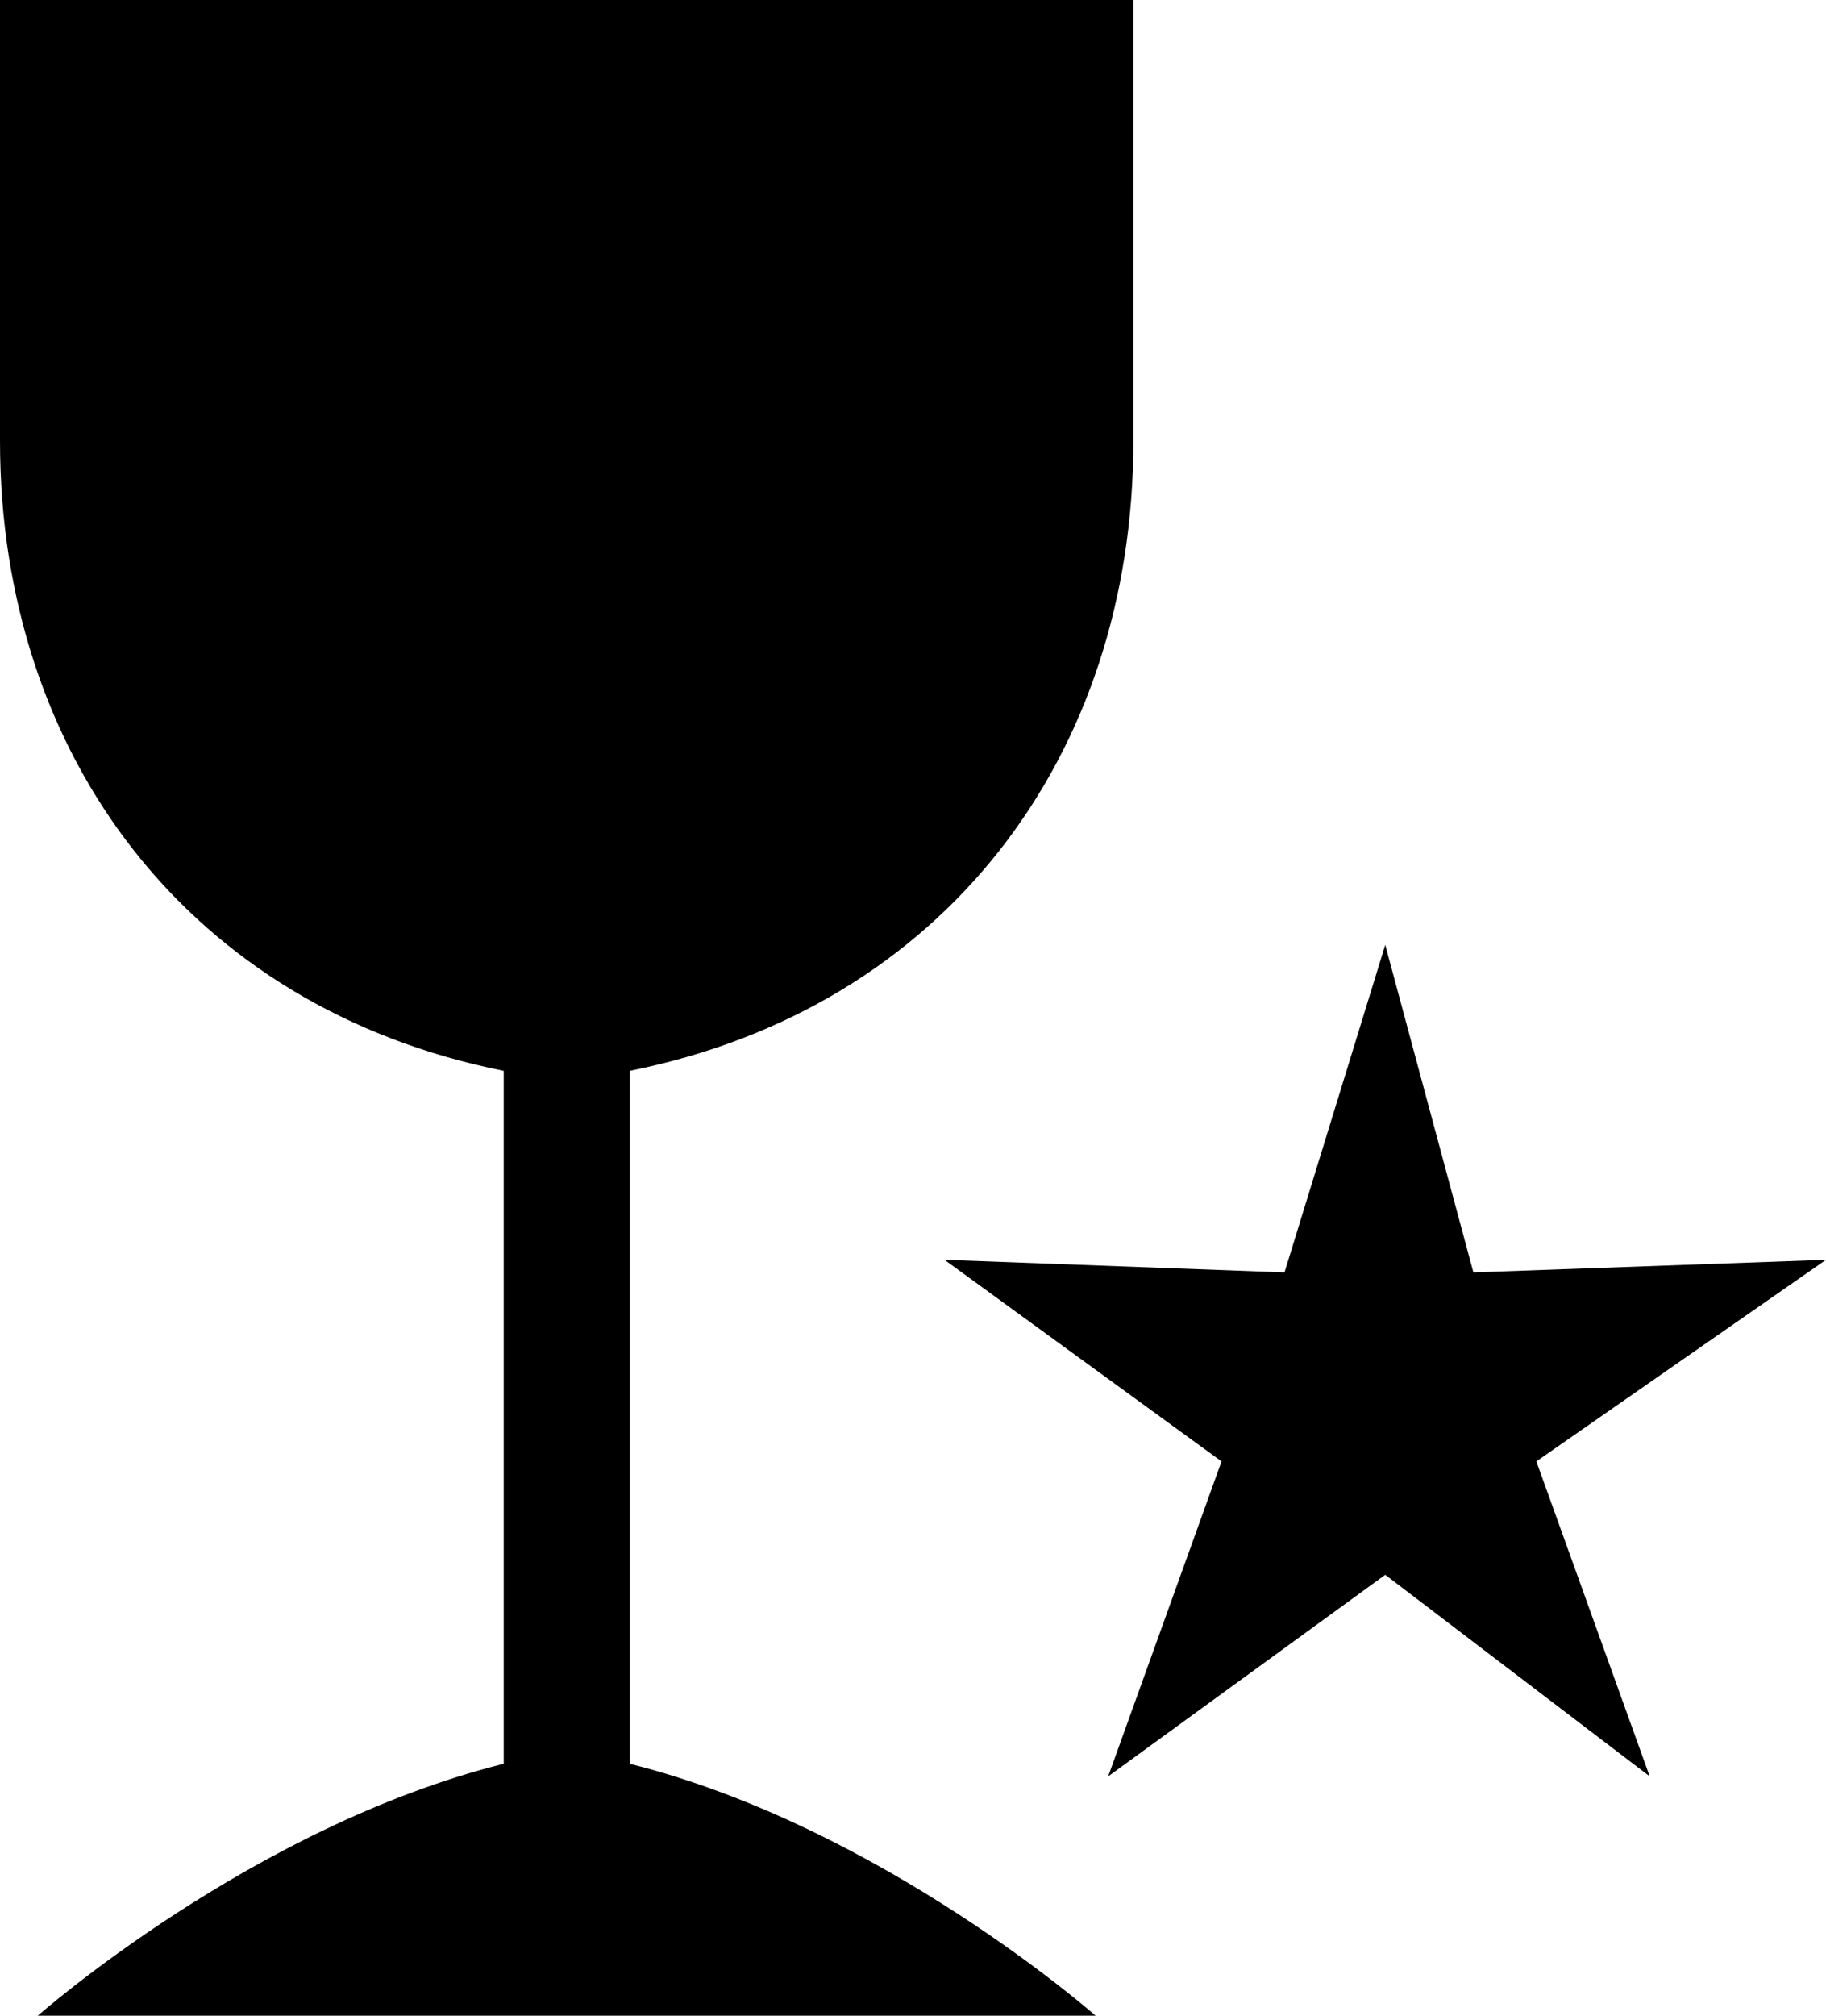 <?xml version="1.0" encoding="utf-8"?>
<!-- Generator: Adobe Illustrator 19.2.1, SVG Export Plug-In . SVG Version: 6.00 Build 0)  -->
<svg version="1.1" id="Layer_1" xmlns="http://www.w3.org/2000/svg" xmlns:xlink="http://www.w3.org/1999/xlink" x="0px" y="0px"
	 viewBox="0 0 14.5 16" enable-background="new 0 0 14.5 16" xml:space="preserve">
<g>
	<path d="M9,3.5V0H0v3.5C0,6,1.5,8,4,8.5V14c-2,0.5-3.7,2-3.7,2h8.4c0,0-1.7-1.5-3.7-2V8.5C7.5,8,9,6,9,3.5z"/>
	<polygon points="11,12.5 8.8,14.1 9.7,11.6 7.5,10 10.2,10.1 11,7.5 11.7,10.1 14.5,10 12.2,11.6 13.1,14.1 	"/>
</g>
</svg>
